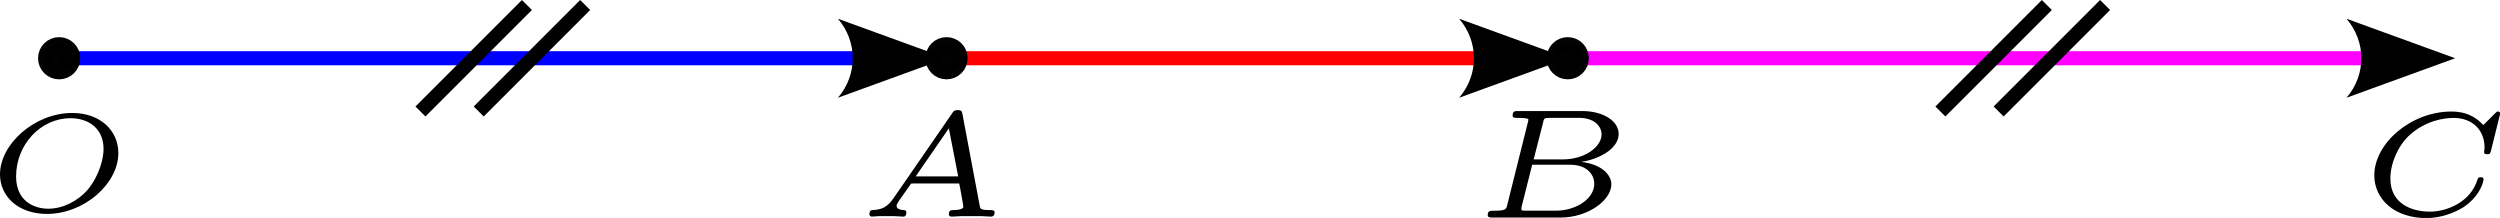 <?xml version="1.0" encoding="UTF-8" standalone="no"?>
<!-- Created with Inkscape (http://www.inkscape.org/) -->

<svg
   width="46.961mm"
   height="4.094mm"
   viewBox="0 0 46.961 4.094"
   version="1.1"
   id="svg1"
   inkscape:version="1.3.2 (091e20e, 2023-11-25, custom)"
   sodipodi:docname="fogliolavoro.svg"
   inkscape:export-filename="iCloudDrive\iCloud~md~obsidian\Algebra\Immagini\lez21sommavettori.svg"
   inkscape:export-xdpi="96"
   inkscape:export-ydpi="96"
   xmlns:inkscape="http://www.inkscape.org/namespaces/inkscape"
   xmlns:sodipodi="http://sodipodi.sourceforge.net/DTD/sodipodi-0.dtd"
   xmlns="http://www.w3.org/2000/svg"
   xmlns:svg="http://www.w3.org/2000/svg">
  <sodipodi:namedview
     id="namedview1"
     pagecolor="#ffffff"
     bordercolor="#000000"
     borderopacity="0.25"
     inkscape:showpageshadow="2"
     inkscape:pageopacity="0.0"
     inkscape:pagecheckerboard="0"
     inkscape:deskcolor="#d1d1d1"
     inkscape:document-units="mm"
     showgrid="true"
     inkscape:zoom="1.2621856"
     inkscape:cx="434.16752"
     inkscape:cy="118.44534"
     inkscape:window-width="1366"
     inkscape:window-height="697"
     inkscape:window-x="-8"
     inkscape:window-y="-8"
     inkscape:window-maximized="1"
     inkscape:current-layer="layer1"
     inkscape:lockguides="false">
    <inkscape:grid
       id="grid1"
       units="mm"
       originx="-157.22"
       originy="-23.906"
       spacingx="1"
       spacingy="1"
       empcolor="#0099e5"
       empopacity="0.302"
       color="#0099e5"
       opacity="0.149"
       empspacing="5"
       dotted="false"
       gridanglex="30"
       gridanglez="30"
       visible="true" />
  </sodipodi:namedview>
  <defs
     id="defs1">
    <marker
       style="overflow:visible"
       id="marker71"
       refX="0"
       refY="0"
       orient="auto-start-reverse"
       inkscape:stockid="Concave triangle arrow"
       markerWidth="1"
       markerHeight="1"
       viewBox="0 0 1 1"
       inkscape:isstock="true"
       inkscape:collect="always"
       preserveAspectRatio="xMidYMid">
      <path
         transform="scale(0.7)"
         d="M -2,-4 9,0 -2,4 c 2,-2.33 2,-5.66 0,-8 z"
         style="fill:context-stroke;fill-rule:evenodd;stroke:none"
         id="path71" />
    </marker>
    <marker
       style="overflow:visible"
       id="marker70"
       refX="0"
       refY="0"
       orient="auto-start-reverse"
       inkscape:stockid="Concave triangle arrow"
       markerWidth="1"
       markerHeight="1"
       viewBox="0 0 1 1"
       inkscape:isstock="true"
       inkscape:collect="always"
       preserveAspectRatio="xMidYMid">
      <path
         transform="scale(0.7)"
         d="M -2,-4 9,0 -2,4 c 2,-2.33 2,-5.66 0,-8 z"
         style="fill:context-stroke;fill-rule:evenodd;stroke:none"
         id="path70" />
    </marker>
    <marker
       style="overflow:visible"
       id="ConcaveTriangle"
       refX="0"
       refY="0"
       orient="auto-start-reverse"
       inkscape:stockid="Concave triangle arrow"
       markerWidth="1"
       markerHeight="1"
       viewBox="0 0 1 1"
       inkscape:isstock="true"
       inkscape:collect="always"
       preserveAspectRatio="xMidYMid">
      <path
         transform="scale(0.7)"
         d="M -2,-4 9,0 -2,4 c 2,-2.33 2,-5.66 0,-8 z"
         style="fill:context-stroke;fill-rule:evenodd;stroke:none"
         id="path7" />
    </marker>
    <marker
       style="overflow:visible"
       id="marker69"
       refX="0"
       refY="0"
       orient="auto-start-reverse"
       inkscape:stockid="Concave triangle arrow"
       markerWidth="1"
       markerHeight="1"
       viewBox="0 0 1 1"
       inkscape:isstock="true"
       inkscape:collect="always"
       preserveAspectRatio="xMidYMid">
      <path
         transform="scale(0.7)"
         d="M -2,-4 9,0 -2,4 c 2,-2.33 2,-5.66 0,-8 z"
         style="fill:context-stroke;fill-rule:evenodd;stroke:none"
         id="path69" />
    </marker>
  </defs>
  <g
     inkscape:label="Livello 1"
     inkscape:groupmode="layer"
     id="layer1"
     transform="translate(-157.22,-23.906)">
    <path
       style="fill:#ff00ff;stroke:#ff00ff;stroke-width:0.265;stroke-dasharray:none;marker-start:url(#marker69)"
       d="m 201.669,25 h -15"
       id="path29"
       inkscape:export-filename="iCloudDrive\iCloud~md~obsidian\Algebra\Immagini\lez21sommavettoriallineati.svg"
       inkscape:export-xdpi="96"
       inkscape:export-ydpi="96" />
    <g
       inkscape:label=""
       transform="matrix(1.482,0,0,1.482,157.22,26.027)"
       id="g11-5">
      <g
         fill="#000000"
         fill-opacity="1"
         id="g10-6"
         transform="matrix(0.353,0,0,0.353,-0.902,-0.663)">
        <g
           id="g3-7"
           transform="translate(1.993,5.396)">
          <path
             d="m 4.812,-2.078 c 0,-0.797 -0.641,-1.438 -1.656,-1.438 -1.359,0 -2.594,1.125 -2.594,2.203 0,0.797 0.656,1.422 1.688,1.422 1.328,0 2.562,-1.078 2.562,-2.188 z m -2.516,2 c -0.5,0 -1.156,-0.266 -1.156,-1.156 0,-1.156 0.891,-2.094 1.953,-2.094 0.641,0 1.188,0.359 1.188,1.109 0,0.297 -0.125,0.922 -0.578,1.469 -0.344,0.391 -0.875,0.672 -1.406,0.672 z m 0,0"
             id="path3-8" />
        </g>
      </g>
    </g>
    <g
       inkscape:label=""
       transform="matrix(1.664,0,0,1.664,185.165,25.991)"
       id="g22-5">
      <g
         fill="#000000"
         fill-opacity="1"
         id="g21-3"
         transform="matrix(0.353,0,0,0.353,-0.918,-0.702)">
        <g
           id="g20-2"
           transform="translate(1.993,5.396)">
          <path
             d="m 1.234,-0.406 c -0.031,0.141 -0.047,0.188 -0.422,0.188 -0.125,0 -0.203,0 -0.203,0.141 C 0.609,0 0.688,0 0.766,0 H 2.938 c 0.891,0 1.625,-0.562 1.625,-1.062 0,-0.297 -0.297,-0.641 -0.969,-0.719 0.5,-0.062 1.203,-0.391 1.203,-0.891 0,-0.422 -0.5,-0.734 -1.172,-0.734 H 1.578 c -0.094,0 -0.172,0 -0.172,0.141 0,0.078 0.062,0.078 0.172,0.078 0.062,0 0.219,0 0.328,0.031 0,0.062 0,0.078 -0.016,0.125 z M 2.078,-1.859 2.375,-3.016 C 2.406,-3.172 2.406,-3.188 2.609,-3.188 H 3.531 c 0.484,0 0.719,0.266 0.719,0.531 0,0.391 -0.531,0.797 -1.234,0.797 z M 1.844,-0.219 c -0.047,0 -0.109,0 -0.156,-0.016 0,-0.047 0,-0.047 0,-0.094 L 2.031,-1.688 H 3.25 c 0.516,0 0.766,0.297 0.766,0.609 0,0.484 -0.594,0.859 -1.219,0.859 z m 0,0"
             id="path20-3" />
        </g>
      </g>
    </g>
    <g
       inkscape:label=""
       transform="matrix(1.564,0,0,1.564,201.819,26)"
       id="g25-4">
      <g
         fill="#000000"
         fill-opacity="1"
         id="g24-4"
         transform="matrix(0.353,0,0,0.353,-0.907,-0.663)">
        <g
           id="g23-8"
           transform="translate(1.993,5.396)">
          <path
             d="m 4.859,-3.438 c 0,-0.016 0,-0.078 -0.078,-0.078 -0.031,0 -0.031,0 -0.094,0.062 l -0.344,0.344 C 4.328,-3.094 4.297,-3.062 4.281,-3.062 c 0,0 -0.016,-0.016 -0.016,-0.016 -0.109,-0.109 -0.406,-0.438 -1.062,-0.438 -1.375,0 -2.625,1.078 -2.625,2.172 0,0.812 0.688,1.453 1.766,1.453 0.5,0 0.938,-0.172 1.25,-0.359 0.641,-0.422 0.703,-0.953 0.703,-0.953 0,-0.078 -0.062,-0.078 -0.094,-0.078 -0.062,0 -0.094,0.016 -0.109,0.062 -0.234,0.797 -1.062,1.109 -1.625,1.109 -0.594,0 -1.344,-0.25 -1.344,-1.125 0,-0.562 0.297,-1.141 0.609,-1.438 0.578,-0.547 1.234,-0.625 1.547,-0.625 0.641,0 1.047,0.422 1.047,1 0,0.109 -0.016,0.125 -0.016,0.156 0,0.078 0.062,0.078 0.109,0.078 0.094,0 0.094,-0.016 0.125,-0.109 z m 0,0"
             id="path22-8" />
        </g>
      </g>
    </g>
    <circle
       style="opacity:0.99;fill:#000000;stroke:#000000;stroke-width:0.267;stroke-dasharray:none"
       id="path81-1-5"
       cx="186.669"
       cy="25"
       r="0.263" />
    <path
       style="fill:#ff00ff;stroke:#000000;stroke-width:0.265;stroke-dasharray:none"
       d="m 196.763,24 -2,2"
       id="path82" />
    <path
       style="fill:#ff00ff;stroke:#000000;stroke-width:0.265;stroke-dasharray:none"
       d="m 195.669,24 -2,2"
       id="path83" />
    <g
       inkscape:label=""
       transform="matrix(1.591,0,0,1.591,173.551,25.974)"
       id="g17-7">
      <g
         fill="#000000"
         fill-opacity="1"
         id="g16-6"
         transform="matrix(0.353,0,0,0.353,-0.885,-0.647)">
        <g
           id="g15-1"
           transform="translate(1.993,5.396)">
          <path
             d="m 3.625,-3.438 c -0.016,-0.094 -0.047,-0.125 -0.156,-0.125 -0.109,0 -0.141,0.031 -0.188,0.109 L 1.328,-0.625 c -0.219,0.312 -0.391,0.391 -0.719,0.406 -0.094,0 -0.094,0.125 -0.094,0.141 C 0.516,-0.016 0.578,0 0.594,0 0.672,0 0.75,-0.016 0.828,-0.016 c 0.078,0 0.156,0 0.25,0 0.094,0 0.188,0 0.266,0 C 1.438,-0.016 1.547,0 1.641,0 1.672,0 1.75,0 1.75,-0.141 1.75,-0.219 1.688,-0.219 1.656,-0.219 c -0.031,0 -0.234,-0.016 -0.234,-0.141 0,-0.047 0.062,-0.141 0.094,-0.188 l 0.375,-0.531 c 0.016,-0.031 0.016,-0.031 0.125,-0.031 h 1.5 C 3.531,-1.062 3.531,-1.031 3.547,-0.969 3.562,-0.875 3.656,-0.391 3.656,-0.328 c 0,0.109 -0.312,0.109 -0.328,0.109 -0.078,0 -0.156,0 -0.156,0.141 C 3.172,-0.031 3.203,0 3.266,0 c 0.094,0 0.219,-0.016 0.328,-0.016 0.125,0 0.234,0 0.359,0 0.094,0 0.203,0 0.312,0 0.094,0 0.219,0.016 0.312,0.016 0.094,0 0.125,-0.062 0.125,-0.141 0,-0.078 -0.078,-0.078 -0.156,-0.078 -0.328,0 -0.328,-0.047 -0.344,-0.156 z m -0.453,0.484 0.312,1.609 H 2.062 Z m 0,0"
             id="path13-2" />
        </g>
      </g>
    </g>
    <path
       style="fill:#ff00ff;stroke:#ff0000;stroke-width:0.265;stroke-dasharray:none;marker-mid:url(#ConcaveTriangle);marker-end:url(#marker70)"
       d="m 175,25 h 10"
       id="path28" />
    <circle
       style="opacity:0.99;fill:#000000;stroke:#000000;stroke-width:0.267;stroke-dasharray:none"
       id="path81-1"
       cx="175"
       cy="25"
       r="0.263" />
    <path
       style="fill:#0000ff;stroke:#0000ff;stroke-width:0.265;stroke-dasharray:none;marker-end:url(#marker71)"
       d="m 158.331,25 h 15"
       id="path27" />
    <circle
       style="opacity:0.99;fill:#000000;stroke:#000000;stroke-width:0.267;stroke-dasharray:none"
       id="path81-1-0"
       cx="158.331"
       cy="25"
       r="0.263" />
    <path
       style="fill:#ff00ff;stroke:#000000;stroke-width:0.265;stroke-dasharray:none"
       d="m 168.212,24 -2,2"
       id="path78" />
    <path
       style="fill:#ff00ff;stroke:#000000;stroke-width:0.265;stroke-dasharray:none"
       d="m 167.118,24 -2,2"
       id="path78-8" />
  </g>
</svg>
